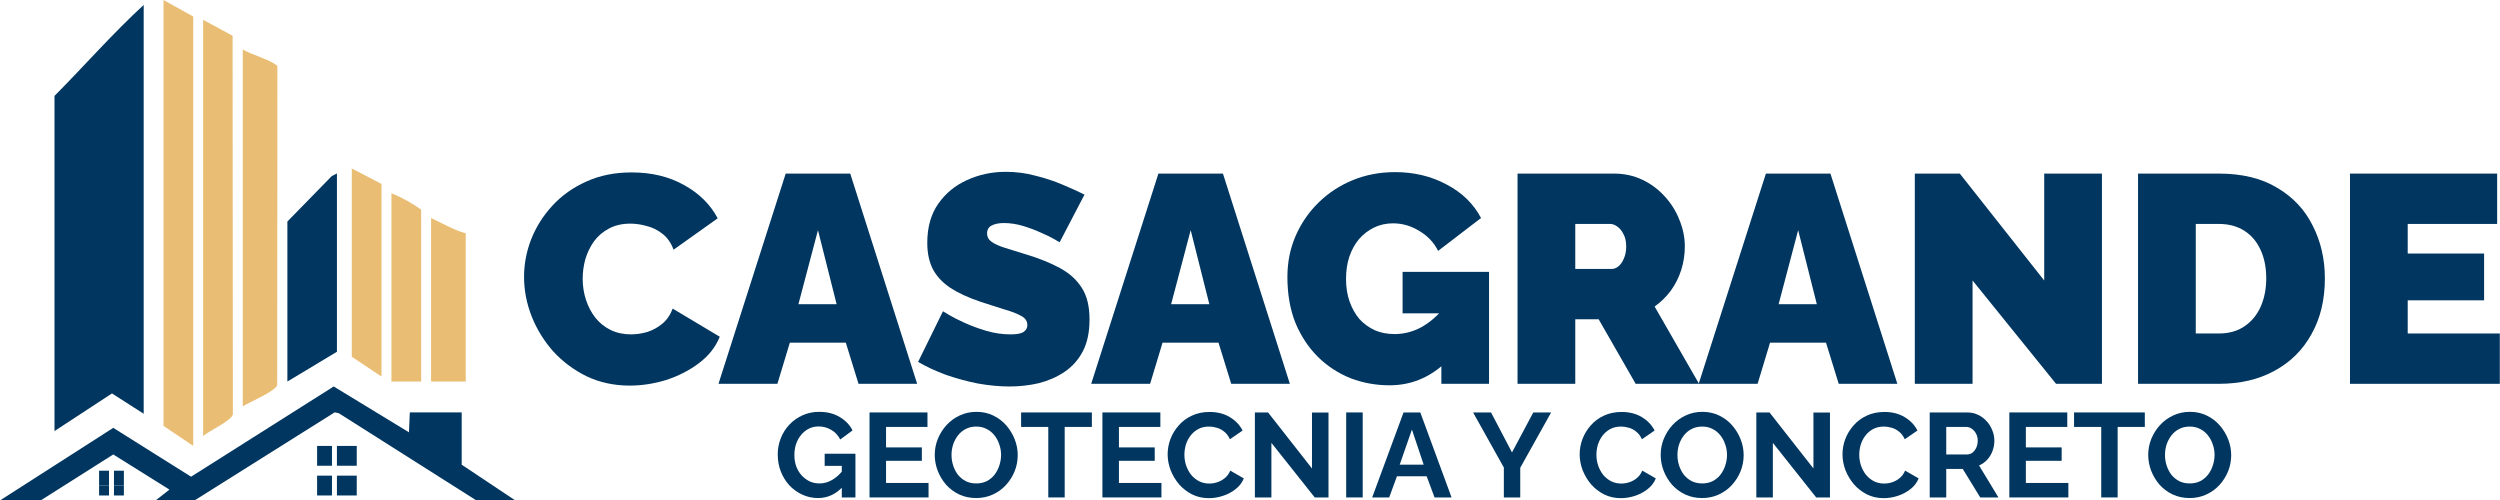<svg width="1164" height="233" viewBox="0 0 1164 233" fill="none" xmlns="http://www.w3.org/2000/svg">
<path d="M1163.91 155.27V178.705H1094.15V80.827H1162.67V104.263H1121.03V118.048H1156.6V139.83H1121.03V155.27H1163.91Z" fill="#003660"/>
<path d="M995.471 178.705V80.827H1033.11C1043.95 80.827 1053 83.033 1060.26 87.444C1067.62 91.764 1073.13 97.646 1076.81 105.09C1080.57 112.442 1082.46 120.622 1082.46 129.628C1082.46 139.554 1080.39 148.193 1076.25 155.545C1072.21 162.898 1066.47 168.596 1059.02 172.64C1051.67 176.683 1043.03 178.705 1033.11 178.705H995.471ZM1055.16 129.628C1055.16 124.574 1054.29 120.162 1052.54 116.394C1050.8 112.534 1048.27 109.547 1044.96 107.433C1041.65 105.32 1037.7 104.263 1033.11 104.263H1022.35V155.27H1033.11C1037.79 155.27 1041.74 154.167 1044.96 151.961C1048.27 149.755 1050.8 146.723 1052.54 142.863C1054.29 138.911 1055.16 134.499 1055.16 129.628Z" fill="#003660"/>
<path d="M918.423 130.593V178.705H891.541V80.827H912.495L951.784 130.593V80.827H978.666V178.705H957.299L918.423 130.593Z" fill="#003660"/>
<path d="M822.2 80.827H852.252L883.408 178.705H856.112L850.185 159.543H824.13L818.34 178.705H790.906L822.2 80.827ZM845.911 141.622L837.226 107.158L828.128 141.622H845.911Z" fill="#003660"/>
<path d="M706.564 178.705V80.827H751.506C756.285 80.827 760.696 81.792 764.74 83.722C768.784 85.652 772.276 88.271 775.217 91.58C778.158 94.797 780.41 98.427 781.972 102.471C783.626 106.514 784.453 110.604 784.453 114.74C784.453 118.508 783.902 122.138 782.799 125.631C781.696 129.123 780.088 132.34 777.974 135.28C775.86 138.13 773.333 140.611 770.392 142.725L791.07 178.705H761.569L744.337 148.653H733.446V178.705H706.564ZM733.446 125.217H750.403C751.506 125.217 752.563 124.803 753.574 123.976C754.584 123.149 755.412 121.954 756.055 120.392C756.79 118.83 757.158 116.946 757.158 114.74C757.158 112.442 756.744 110.558 755.917 109.088C755.182 107.525 754.217 106.331 753.022 105.503C751.919 104.676 750.816 104.263 749.714 104.263H733.446V125.217Z" fill="#003660"/>
<path d="M646.977 179.394C640.635 179.394 634.569 178.292 628.779 176.086C623.081 173.788 618.027 170.48 613.615 166.16C609.204 161.749 605.711 156.464 603.138 150.307C600.657 144.057 599.416 136.935 599.416 128.939C599.416 122.046 600.703 115.659 603.276 109.777C605.849 103.895 609.388 98.748 613.891 94.337C618.486 89.834 623.817 86.341 629.882 83.86C635.948 81.378 642.519 80.138 649.596 80.138C658.419 80.138 666.414 82.068 673.583 85.928C680.751 89.696 686.082 94.888 689.574 101.505L669.585 116.808C667.655 112.948 664.76 109.869 660.9 107.571C657.04 105.182 652.95 103.987 648.631 103.987C645.414 103.987 642.473 104.63 639.808 105.917C637.143 107.204 634.799 108.996 632.777 111.293C630.847 113.591 629.331 116.348 628.228 119.565C627.217 122.689 626.712 126.136 626.712 129.904C626.712 133.764 627.263 137.256 628.366 140.381C629.469 143.506 630.985 146.217 632.915 148.515C634.937 150.72 637.327 152.466 640.084 153.753C642.841 154.948 645.92 155.545 649.32 155.545C653.64 155.545 657.775 154.488 661.727 152.375C665.679 150.169 669.263 147.09 672.48 143.138V169.331C665.128 176.04 656.626 179.394 646.977 179.394ZM671.101 145.895H653.042V126.595H693.296V178.705H671.101V145.895Z" fill="#003660"/>
<path d="M539.352 80.827H569.405L600.56 178.705H573.265L567.337 159.543H541.282L535.492 178.705H508.059L539.352 80.827ZM563.063 141.622L554.378 107.158L545.28 141.622H563.063Z" fill="#003660"/>
<path d="M493.362 112.81C493.362 112.81 492.581 112.35 491.019 111.431C489.456 110.512 487.388 109.501 484.815 108.398C482.242 107.204 479.439 106.147 476.406 105.228C473.373 104.309 470.386 103.849 467.445 103.849C465.148 103.849 463.264 104.217 461.793 104.952C460.323 105.687 459.587 106.928 459.587 108.674C459.587 110.328 460.323 111.661 461.793 112.672C463.264 113.683 465.331 114.602 467.997 115.429C470.754 116.256 474.016 117.267 477.784 118.462C483.85 120.3 489.089 122.414 493.5 124.803C497.911 127.193 501.312 130.272 503.701 134.04C506.091 137.716 507.286 142.633 507.286 148.79C507.286 154.672 506.229 159.635 504.115 163.679C502.001 167.631 499.152 170.802 495.568 173.191C491.984 175.581 487.986 177.327 483.574 178.43C479.163 179.441 474.66 179.946 470.064 179.946C465.377 179.946 460.46 179.486 455.314 178.567C450.259 177.556 445.342 176.224 440.563 174.57C435.784 172.823 431.419 170.801 427.467 168.504L439.047 144.93C439.047 144.93 439.966 145.482 441.804 146.585C443.642 147.688 446.077 148.928 449.11 150.307C452.143 151.685 455.498 152.926 459.174 154.029C462.942 155.132 466.71 155.683 470.478 155.683C473.419 155.683 475.441 155.316 476.544 154.58C477.738 153.753 478.336 152.696 478.336 151.41C478.336 149.48 477.325 148.009 475.303 146.998C473.281 145.895 470.616 144.884 467.307 143.965C464.091 142.954 460.506 141.806 456.555 140.519C450.856 138.589 446.169 136.429 442.493 134.04C438.817 131.558 436.106 128.663 434.36 125.355C432.613 121.954 431.74 117.865 431.74 113.086C431.74 105.825 433.441 99.759 436.841 94.888C440.241 90.018 444.699 86.341 450.213 83.86C455.819 81.287 461.839 80 468.272 80C473.051 80 477.647 80.597 482.058 81.792C486.561 82.895 490.743 84.273 494.603 85.928C498.555 87.582 502.001 89.144 504.942 90.615L493.362 112.81Z" fill="#003660"/>
<path d="M365.819 80.827H395.872L427.027 178.705H399.732L393.804 159.543H367.749L361.959 178.705H334.525L365.819 80.827ZM389.53 141.622L380.845 107.158L371.747 141.622H389.53Z" fill="#003660"/>
<path d="M244 128.939C244 122.965 245.103 117.13 247.309 111.431C249.606 105.641 252.915 100.403 257.234 95.716C261.554 91.029 266.792 87.307 272.95 84.549C279.199 81.7 286.23 80.276 294.042 80.276C303.416 80.276 311.596 82.252 318.58 86.204C325.565 90.064 330.758 95.21 334.158 101.644L313.618 116.256C312.423 113.04 310.677 110.558 308.379 108.812C306.173 107.066 303.738 105.871 301.073 105.228C298.499 104.493 295.972 104.125 293.49 104.125C289.631 104.125 286.276 104.906 283.427 106.469C280.67 107.939 278.372 109.915 276.534 112.396C274.788 114.878 273.455 117.635 272.536 120.668C271.709 123.701 271.296 126.734 271.296 129.766C271.296 133.167 271.801 136.429 272.812 139.554C273.823 142.679 275.293 145.482 277.223 147.963C279.153 150.353 281.497 152.237 284.254 153.616C287.103 154.994 290.274 155.683 293.766 155.683C296.248 155.683 298.775 155.316 301.348 154.581C303.922 153.753 306.265 152.467 308.379 150.721C310.493 148.974 312.101 146.631 313.204 143.69L335.123 156.786C333.193 161.565 329.977 165.655 325.473 169.055C320.97 172.456 315.869 175.075 310.171 176.913C304.473 178.659 298.821 179.533 293.215 179.533C285.954 179.533 279.291 178.108 273.226 175.259C267.252 172.318 262.059 168.458 257.648 163.679C253.328 158.808 249.974 153.386 247.584 147.412C245.195 141.346 244 135.189 244 128.939Z" fill="#003660"/>
<path d="M1019.5 231.888C1016.6 231.888 1013.96 231.33 1011.59 230.215C1009.25 229.101 1007.22 227.595 1005.51 225.7C1003.84 223.768 1002.54 221.612 1001.61 219.234C1000.68 216.819 1000.21 214.347 1000.21 211.82C1000.21 209.182 1000.7 206.673 1001.66 204.295C1002.67 201.88 1004.02 199.743 1005.73 197.885C1007.48 195.989 1009.52 194.503 1011.87 193.425C1014.24 192.31 1016.84 191.753 1019.67 191.753C1022.53 191.753 1025.13 192.329 1027.47 193.481C1029.85 194.633 1031.88 196.175 1033.55 198.108C1035.22 200.04 1036.52 202.195 1037.45 204.574C1038.38 206.952 1038.84 209.405 1038.84 211.932C1038.84 214.533 1038.36 217.042 1037.4 219.457C1036.43 221.835 1035.07 223.972 1033.33 225.867C1031.62 227.726 1029.57 229.193 1027.19 230.271C1024.85 231.349 1022.29 231.888 1019.5 231.888ZM1008.02 211.82C1008.02 213.53 1008.28 215.183 1008.8 216.781C1009.32 218.379 1010.06 219.81 1011.03 221.074C1012.03 222.3 1013.24 223.285 1014.65 224.028C1016.1 224.734 1017.74 225.087 1019.56 225.087C1021.42 225.087 1023.07 224.715 1024.52 223.972C1025.97 223.192 1027.18 222.17 1028.14 220.906C1029.11 219.606 1029.83 218.175 1030.32 216.614C1030.84 215.016 1031.1 213.418 1031.1 211.82C1031.1 210.111 1030.82 208.476 1030.26 206.915C1029.74 205.317 1028.98 203.905 1027.97 202.678C1027.01 201.415 1025.8 200.43 1024.35 199.724C1022.94 198.981 1021.34 198.609 1019.56 198.609C1017.66 198.609 1015.99 198.999 1014.54 199.78C1013.13 200.523 1011.94 201.526 1010.97 202.79C1010.01 204.053 1009.26 205.466 1008.74 207.026C1008.26 208.587 1008.02 210.185 1008.02 211.82Z" fill="#003660"/>
<path d="M998.626 198.777H985.972V231.609H978.335V198.777H965.682V192.032H998.626V198.777Z" fill="#003660"/>
<path d="M963.028 224.864V231.609H935.547V192.032H962.526V198.777H943.239V208.309H959.906V214.552H943.239V224.864H963.028Z" fill="#003660"/>
<path d="M898.477 231.609V192.032H915.98C917.801 192.032 919.473 192.403 920.997 193.147C922.557 193.89 923.895 194.893 925.01 196.157C926.162 197.42 927.035 198.832 927.63 200.393C928.262 201.954 928.578 203.552 928.578 205.187C928.578 206.859 928.28 208.476 927.686 210.037C927.128 211.56 926.311 212.898 925.233 214.05C924.155 215.202 922.892 216.094 921.443 216.726L930.473 231.609H922L913.862 218.342H906.169V231.609H898.477ZM906.169 211.597H915.813C916.779 211.597 917.633 211.319 918.377 210.761C919.12 210.167 919.715 209.386 920.16 208.42C920.606 207.454 920.829 206.376 920.829 205.187C920.829 203.924 920.569 202.827 920.049 201.898C919.529 200.932 918.86 200.17 918.042 199.613C917.262 199.055 916.407 198.777 915.478 198.777H906.169V211.597Z" fill="#003660"/>
<path d="M857.867 211.542C857.867 209.126 858.295 206.766 859.149 204.462C860.041 202.121 861.323 200.003 862.995 198.108C864.668 196.175 866.712 194.651 869.127 193.537C871.543 192.385 874.293 191.809 877.377 191.809C881.019 191.809 884.159 192.608 886.798 194.206C889.473 195.803 891.461 197.885 892.762 200.449L886.853 204.518C886.184 203.031 885.311 201.861 884.233 201.006C883.156 200.114 882.004 199.501 880.777 199.167C879.551 198.795 878.343 198.609 877.154 198.609C875.222 198.609 873.531 198.999 872.082 199.78C870.669 200.56 869.48 201.582 868.514 202.846C867.548 204.109 866.823 205.521 866.34 207.082C865.894 208.643 865.671 210.204 865.671 211.764C865.671 213.511 865.95 215.202 866.507 216.837C867.065 218.435 867.845 219.866 868.848 221.129C869.889 222.356 871.115 223.34 872.527 224.084C873.977 224.79 875.556 225.143 877.266 225.143C878.492 225.143 879.737 224.938 881 224.53C882.264 224.121 883.434 223.47 884.512 222.579C885.59 221.687 886.426 220.535 887.021 219.123L893.32 222.746C892.539 224.715 891.257 226.388 889.473 227.763C887.727 229.138 885.757 230.178 883.565 230.884C881.372 231.59 879.198 231.943 877.043 231.943C874.218 231.943 871.636 231.367 869.294 230.215C866.953 229.026 864.928 227.465 863.218 225.533C861.546 223.563 860.227 221.371 859.261 218.955C858.332 216.503 857.867 214.031 857.867 211.542Z" fill="#003660"/>
<path d="M825.441 206.19V231.609H817.748V192.032H823.88L844.337 218.119V192.087H852.03V231.609H845.619L825.441 206.19Z" fill="#003660"/>
<path d="M792.504 231.888C789.605 231.888 786.967 231.33 784.588 230.215C782.247 229.101 780.222 227.595 778.512 225.7C776.84 223.768 775.539 221.612 774.61 219.234C773.681 216.819 773.217 214.347 773.217 211.82C773.217 209.182 773.7 206.673 774.666 204.295C775.669 201.88 777.026 199.743 778.735 197.885C780.482 195.989 782.526 194.503 784.867 193.425C787.245 192.31 789.847 191.753 792.671 191.753C795.532 191.753 798.134 192.329 800.475 193.481C802.853 194.633 804.879 196.175 806.551 198.108C808.223 200.04 809.524 202.195 810.453 204.574C811.382 206.952 811.846 209.405 811.846 211.932C811.846 214.533 811.363 217.042 810.397 219.457C809.431 221.835 808.075 223.972 806.328 225.867C804.619 227.726 802.575 229.193 800.196 230.271C797.855 231.349 795.291 231.888 792.504 231.888ZM781.021 211.82C781.021 213.53 781.281 215.183 781.801 216.781C782.321 218.379 783.065 219.81 784.031 221.074C785.034 222.3 786.242 223.285 787.654 224.028C789.103 224.734 790.739 225.087 792.559 225.087C794.418 225.087 796.071 224.715 797.521 223.972C798.97 223.192 800.178 222.17 801.144 220.906C802.11 219.606 802.835 218.175 803.318 216.614C803.838 215.016 804.098 213.418 804.098 211.82C804.098 210.111 803.82 208.476 803.262 206.915C802.742 205.317 801.98 203.905 800.977 202.678C800.01 201.415 798.803 200.43 797.353 199.724C795.941 198.981 794.343 198.609 792.559 198.609C790.664 198.609 788.992 198.999 787.543 199.78C786.13 200.523 784.941 201.526 783.975 202.79C783.009 204.053 782.266 205.466 781.745 207.026C781.262 208.587 781.021 210.185 781.021 211.82Z" fill="#003660"/>
<path d="M735.492 211.542C735.492 209.126 735.92 206.766 736.774 204.462C737.666 202.121 738.948 200.003 740.621 198.108C742.293 196.175 744.337 194.651 746.752 193.537C749.168 192.385 751.918 191.809 755.002 191.809C758.644 191.809 761.784 192.608 764.423 194.206C767.098 195.803 769.086 197.885 770.387 200.449L764.478 204.518C763.809 203.031 762.936 201.861 761.858 201.006C760.781 200.114 759.629 199.501 758.402 199.167C757.176 198.795 755.968 198.609 754.779 198.609C752.847 198.609 751.156 198.999 749.707 199.78C748.294 200.56 747.105 201.582 746.139 202.846C745.173 204.109 744.448 205.521 743.965 207.082C743.519 208.643 743.296 210.204 743.296 211.764C743.296 213.511 743.575 215.202 744.132 216.837C744.69 218.435 745.47 219.866 746.473 221.129C747.514 222.356 748.74 223.34 750.152 224.084C751.602 224.79 753.181 225.143 754.891 225.143C756.117 225.143 757.362 224.938 758.625 224.53C759.889 224.121 761.059 223.47 762.137 222.579C763.215 221.687 764.051 220.535 764.646 219.123L770.945 222.746C770.164 224.715 768.882 226.388 767.098 227.763C765.352 229.138 763.382 230.178 761.19 230.884C758.997 231.59 756.823 231.943 754.668 231.943C751.843 231.943 749.261 231.367 746.919 230.215C744.578 229.026 742.553 227.465 740.843 225.533C739.171 223.563 737.852 221.371 736.886 218.955C735.957 216.503 735.492 214.031 735.492 211.542Z" fill="#003660"/>
<path d="M694.227 192.032L703.982 210.65L713.904 192.032H722.209L707.828 217.785V231.609H700.191V217.673L685.865 192.032H694.227Z" fill="#003660"/>
<path d="M653.493 192.032H661.297L675.846 231.609H667.931L664.252 221.743H650.427L646.804 231.609H638.889L653.493 192.032ZM662.858 216.336L657.395 200.003L651.709 216.336H662.858Z" fill="#003660"/>
<path d="M626.785 231.609V192.032H634.478V231.609H626.785Z" fill="#003660"/>
<path d="M591.962 206.19V231.609H584.27V192.032H590.401L610.859 218.119V192.087H618.551V231.609H612.141L591.962 206.19Z" fill="#003660"/>
<path d="M543.658 211.542C543.658 209.126 544.086 206.766 544.94 204.462C545.832 202.121 547.114 200.003 548.787 198.108C550.459 196.175 552.503 194.651 554.918 193.537C557.334 192.385 560.084 191.809 563.168 191.809C566.81 191.809 569.95 192.608 572.589 194.206C575.264 195.803 577.252 197.885 578.553 200.449L572.644 204.518C571.976 203.031 571.102 201.861 570.024 201.006C568.947 200.114 567.795 199.501 566.568 199.167C565.342 198.795 564.134 198.609 562.945 198.609C561.013 198.609 559.322 198.999 557.873 199.78C556.46 200.56 555.271 201.582 554.305 202.846C553.339 204.109 552.614 205.521 552.131 207.082C551.685 208.643 551.462 210.204 551.462 211.764C551.462 213.511 551.741 215.202 552.298 216.837C552.856 218.435 553.636 219.866 554.64 221.129C555.68 222.356 556.906 223.34 558.319 224.084C559.768 224.79 561.347 225.143 563.057 225.143C564.283 225.143 565.528 224.938 566.791 224.53C568.055 224.121 569.226 223.47 570.303 222.579C571.381 221.687 572.217 220.535 572.812 219.123L579.111 222.746C578.33 224.715 577.048 226.388 575.264 227.763C573.518 229.138 571.548 230.178 569.356 230.884C567.163 231.59 564.989 231.943 562.834 231.943C560.009 231.943 557.427 231.367 555.085 230.215C552.744 229.026 550.719 227.465 549.009 225.533C547.337 223.563 546.018 221.371 545.052 218.955C544.123 216.503 543.658 214.031 543.658 211.542Z" fill="#003660"/>
<path d="M540.766 224.864V231.609H513.285V192.032H540.265V198.777H520.978V208.309H537.645V214.552H520.978V224.864H540.766Z" fill="#003660"/>
<path d="M508.372 198.777H495.718V231.609H488.081V198.777H475.428V192.032H508.372V198.777Z" fill="#003660"/>
<path d="M454.51 231.888C451.611 231.888 448.973 231.33 446.594 230.215C444.253 229.101 442.228 227.595 440.518 225.7C438.846 223.768 437.545 221.612 436.616 219.234C435.687 216.819 435.223 214.347 435.223 211.82C435.223 209.182 435.706 206.673 436.672 204.295C437.675 201.88 439.032 199.743 440.741 197.885C442.488 195.989 444.532 194.503 446.873 193.425C449.251 192.31 451.853 191.753 454.677 191.753C457.538 191.753 460.14 192.329 462.481 193.481C464.859 194.633 466.885 196.175 468.557 198.108C470.229 200.04 471.53 202.195 472.459 204.574C473.388 206.952 473.852 209.405 473.852 211.932C473.852 214.533 473.369 217.042 472.403 219.457C471.437 221.835 470.08 223.972 468.334 225.867C466.624 227.726 464.58 229.193 462.202 230.271C459.861 231.349 457.297 231.888 454.51 231.888ZM443.027 211.82C443.027 213.53 443.287 215.183 443.807 216.781C444.327 218.379 445.071 219.81 446.037 221.074C447.04 222.3 448.248 223.285 449.66 224.028C451.109 224.734 452.744 225.087 454.565 225.087C456.423 225.087 458.077 224.715 459.526 223.972C460.976 223.192 462.184 222.17 463.15 220.906C464.116 219.606 464.841 218.175 465.324 216.614C465.844 215.016 466.104 213.418 466.104 211.82C466.104 210.111 465.825 208.476 465.268 206.915C464.748 205.317 463.986 203.905 462.983 202.678C462.016 201.415 460.809 200.43 459.359 199.724C457.947 198.981 456.349 198.609 454.565 198.609C452.67 198.609 450.998 198.999 449.549 199.78C448.136 200.523 446.947 201.526 445.981 202.79C445.015 204.053 444.272 205.466 443.751 207.026C443.268 208.587 443.027 210.185 443.027 211.82Z" fill="#003660"/>
<path d="M432.331 224.864V231.609H404.85V192.032H431.829V198.777H412.542V208.309H429.209V214.552H412.542V224.864H432.331Z" fill="#003660"/>
<path d="M380.901 231.888C378.336 231.888 375.902 231.367 373.598 230.327C371.331 229.286 369.325 227.856 367.578 226.035C365.869 224.177 364.531 222.021 363.565 219.569C362.598 217.116 362.115 214.459 362.115 211.597C362.115 208.885 362.598 206.339 363.565 203.961C364.531 201.545 365.887 199.427 367.634 197.606C369.38 195.785 371.424 194.354 373.765 193.314C376.107 192.273 378.652 191.753 381.402 191.753C385.118 191.753 388.296 192.552 390.934 194.15C393.61 195.711 395.617 197.792 396.954 200.393L391.213 204.629C390.21 202.66 388.797 201.155 386.976 200.114C385.193 199.074 383.242 198.554 381.123 198.554C379.451 198.554 377.928 198.907 376.553 199.613C375.178 200.319 373.988 201.285 372.985 202.511C371.982 203.738 371.201 205.15 370.644 206.748C370.124 208.346 369.863 210.037 369.863 211.82C369.863 213.716 370.142 215.462 370.7 217.06C371.294 218.658 372.112 220.052 373.152 221.241C374.23 222.43 375.475 223.378 376.887 224.084C378.299 224.753 379.86 225.087 381.569 225.087C383.576 225.087 385.49 224.567 387.311 223.526C389.169 222.486 390.897 220.962 392.495 218.955V226.536C389.188 230.104 385.323 231.888 380.901 231.888ZM391.938 216.893H383.966V211.263H398.292V231.609H391.938V216.893Z" fill="#003660"/>
<path d="M66.9 192.633L52.13 183.187L25.375 200.7V44.654C39.313 30.613 52.3 15.742 66.9 2.305V192.633Z" fill="#003660"/>
<path d="M0 233L52.737 199.206L88.96 221.956L155.371 179.941L190.41 201.285L190.808 192.009H214.961V216.372L239.92 233H221.803L157.759 192.402L155.844 191.978L90.574 233H72.457L78.89 227.964L52.737 211.594L18.924 233H0Z" fill="#003660"/>
<path d="M89.969 207.622L76.127 198.296V0L89.969 7.7V207.622Z" fill="#E9BE74"/>
<path d="M94.582 9.229L108.304 16.655L108.424 192.862C107.901 195.876 97.305 200.603 94.582 203.009V9.229Z" fill="#E9BE74"/>
<path d="M113.039 23.068C117.011 25.363 125.145 27.68 128.474 30.146C128.978 30.518 129.293 30.762 129.155 31.379L129.066 179.218C128.474 182.077 116.28 187.2 113.039 189.166V23.068Z" fill="#E9BE74"/>
<path d="M156.874 80.742V163.784L133.805 177.632V103.135L154.429 82.026L156.874 80.742Z" fill="#003660"/>
<path d="M177.633 85.642V175.327L163.791 166.119V78.436L177.633 85.642Z" fill="#E9BE74"/>
<path d="M196.088 177.634H182.246V89.971C187.088 91.939 191.887 94.552 196.088 97.606V177.623V177.634Z" fill="#E9BE74"/>
<path d="M216.852 108.641V177.633H200.703V101.504C205.908 103.933 211.215 107.072 216.852 108.641Z" fill="#E9BE74"/>
<path d="M166.101 207.624H156.873V216.851H166.101V207.624Z" fill="#003660"/>
<path d="M166.101 221.462H156.873V230.69H166.101V221.462Z" fill="#003660"/>
<path d="M154.565 207.624H147.645V216.851H154.565V207.624Z" fill="#003660"/>
<path d="M154.565 221.462H147.645V230.69H154.565V221.462Z" fill="#003660"/>
<path d="M57.676 219.157H53.062V226.078H57.676V219.157Z" fill="#003660"/>
<path d="M57.676 226.077H53.062V230.691H57.676V226.077Z" fill="#003660"/>
<path d="M50.751 219.157H46.137V226.078H50.751V219.157Z" fill="#003660"/>
<path d="M50.751 226.077H46.137V230.691H50.751V226.077Z" fill="#003660"/>
</svg>
